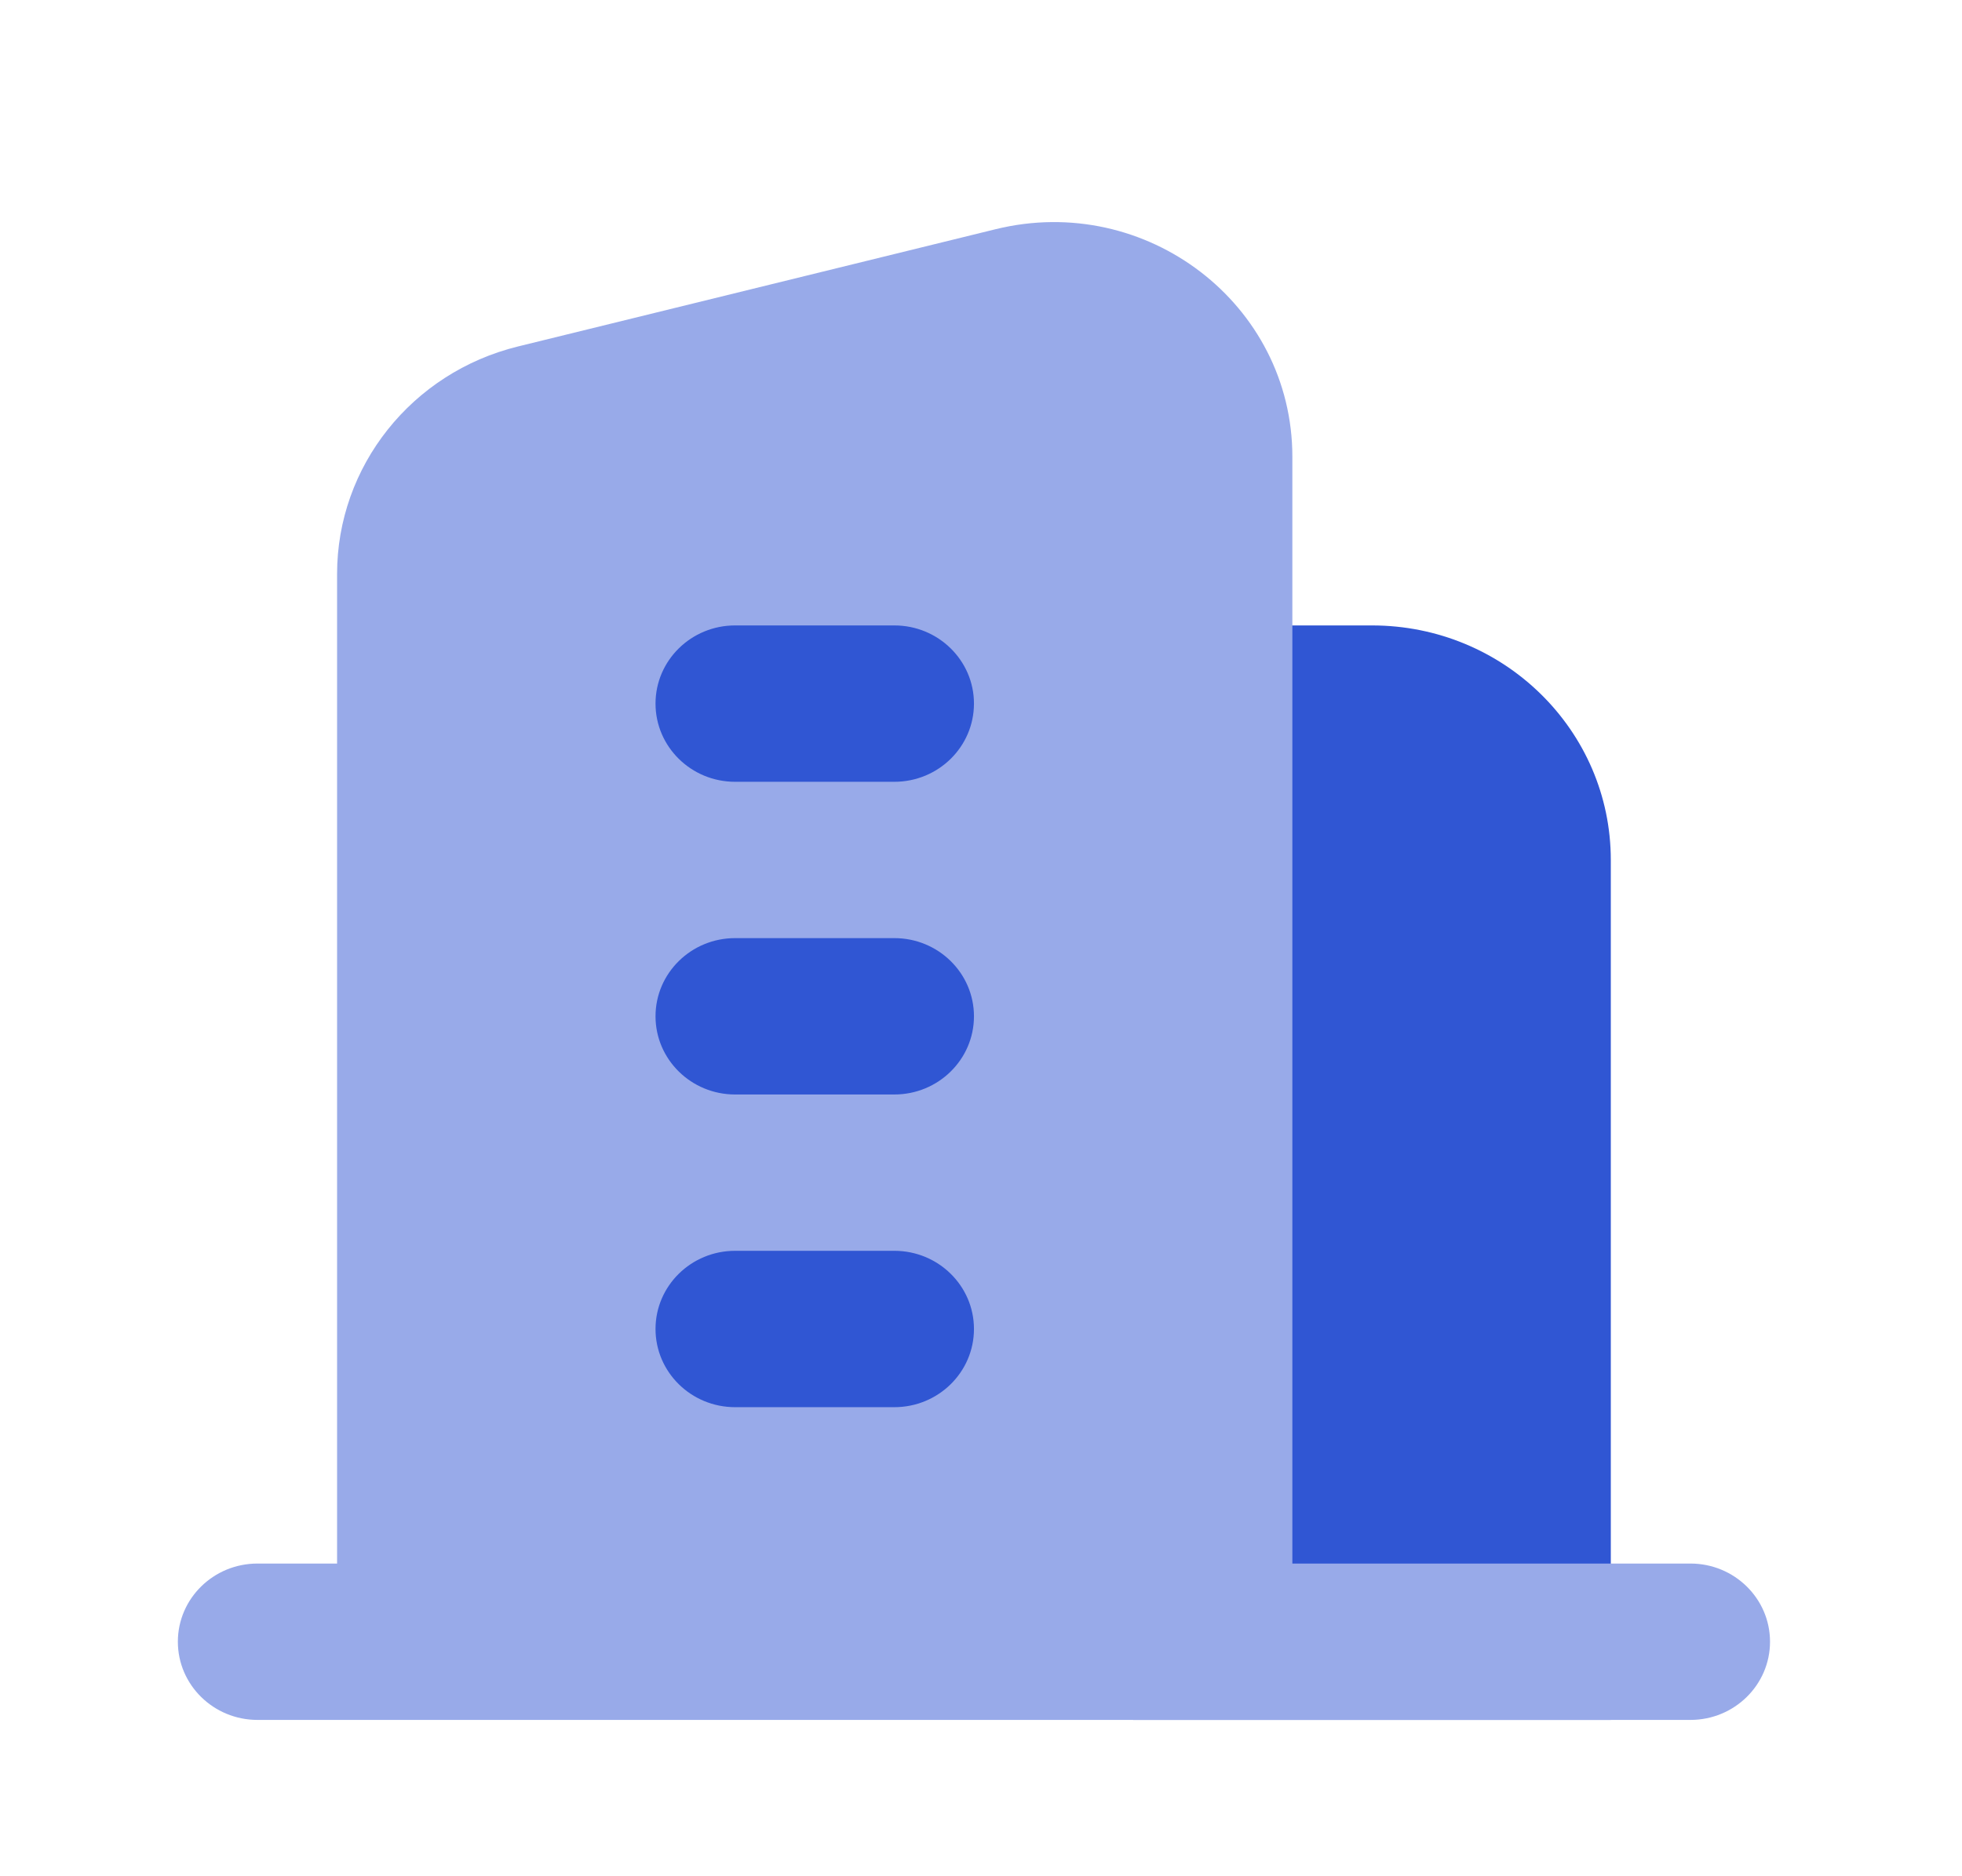 <svg width="46" height="44" viewBox="0 0 46 44" fill="none" xmlns="http://www.w3.org/2000/svg">
<path d="M26.568 14.667H32.167C35.259 14.667 37.766 17.129 37.766 20.167V40.334H26.568V14.667Z" fill="#3056D3"/>
<path d="M7.903 13.461C7.903 10.937 9.652 8.737 12.145 8.125L23.343 5.375C26.877 4.507 30.3 7.133 30.3 10.711V40.333H7.903V13.461Z" fill="#98AAE9"/>
<path fill-rule="evenodd" clip-rule="evenodd" d="M15.369 31.166C15.369 30.154 16.205 29.333 17.235 29.333H20.968C21.999 29.333 22.835 30.154 22.835 31.166C22.835 32.179 21.999 33 20.968 33H17.235C16.205 33 15.369 32.179 15.369 31.166Z" fill="#3056D3"/>
<path fill-rule="evenodd" clip-rule="evenodd" d="M15.369 23.833C15.369 22.821 16.205 22 17.235 22H20.968C21.999 22 22.835 22.821 22.835 23.833C22.835 24.846 21.999 25.667 20.968 25.667H17.235C16.205 25.667 15.369 24.846 15.369 23.833Z" fill="#3056D3"/>
<path fill-rule="evenodd" clip-rule="evenodd" d="M15.369 16.5C15.369 15.488 16.205 14.667 17.235 14.667H20.968C21.999 14.667 22.835 15.488 22.835 16.5C22.835 17.513 21.999 18.334 20.968 18.334H17.235C16.205 18.334 15.369 17.513 15.369 16.5Z" fill="#3056D3"/>
<path fill-rule="evenodd" clip-rule="evenodd" d="M4.17 38.5C4.17 37.488 5.006 36.667 6.037 36.667H39.633C40.663 36.667 41.499 37.488 41.499 38.5C41.499 39.513 40.663 40.334 39.633 40.334H6.037C5.006 40.334 4.17 39.513 4.17 38.5Z" fill="#98AAE9"/>
</svg>
